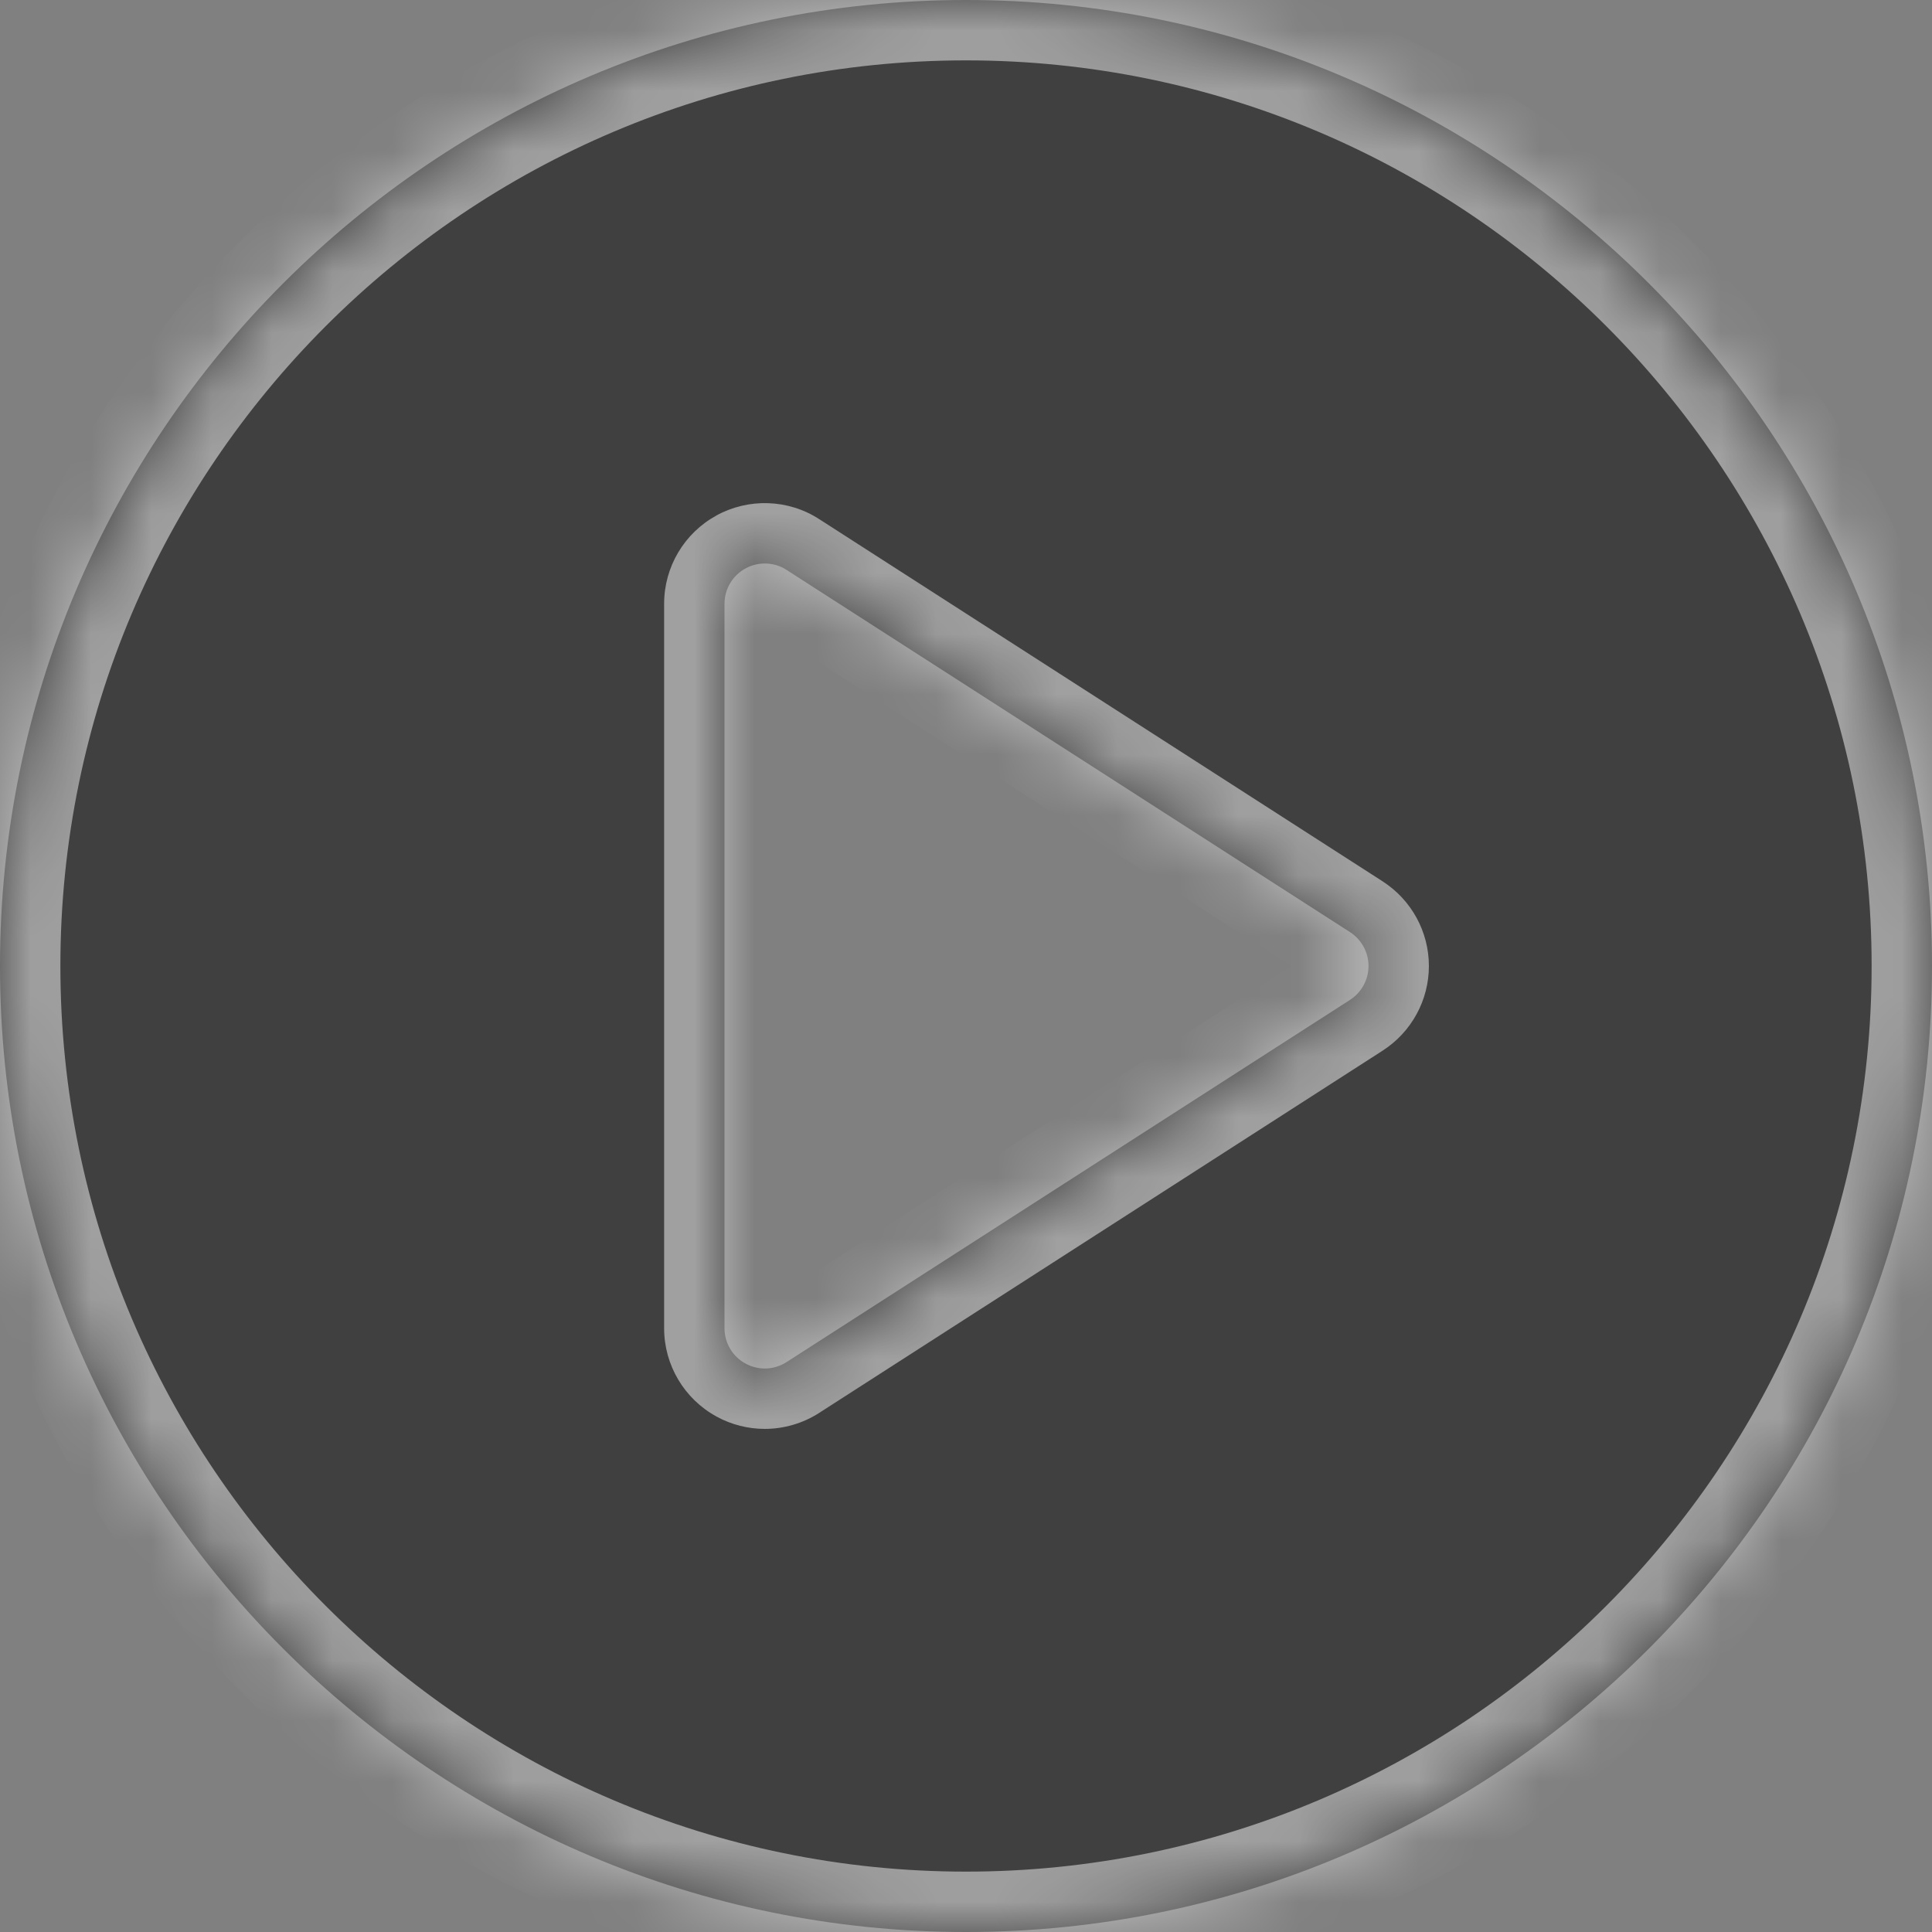 <svg width="32" height="32" viewBox="0 0 32 32" fill="none" xmlns="http://www.w3.org/2000/svg">
<rect x="0" y="0" width="32" height="32" fill="#808080" stroke="none"/>
<mask id="path-1-inside-1_0_10868" fill="white">
<path fill-rule="evenodd" clip-rule="evenodd" d="M16 0C7.177 0 0 7.178 0 16C0 24.822 7.177 32 16 32C24.823 32 32 24.822 32 16C32 7.178 24.823 0 16 0ZM22.361 16.561L13.027 22.561C12.918 22.631 12.792 22.667 12.667 22.667C12.557 22.667 12.447 22.639 12.348 22.585C12.133 22.468 12 22.244 12 22V10C12 9.756 12.133 9.532 12.348 9.415C12.559 9.299 12.823 9.306 13.027 9.439L22.361 15.439C22.551 15.562 22.667 15.773 22.667 16C22.667 16.227 22.551 16.438 22.361 16.561Z"/>
</mask>
<path fill-rule="evenodd" clip-rule="evenodd" d="M16 0C7.177 0 0 7.178 0 16C0 24.822 7.177 32 16 32C24.823 32 32 24.822 32 16C32 7.178 24.823 0 16 0ZM22.361 16.561L13.027 22.561C12.918 22.631 12.792 22.667 12.667 22.667C12.557 22.667 12.447 22.639 12.348 22.585C12.133 22.468 12 22.244 12 22V10C12 9.756 12.133 9.532 12.348 9.415C12.559 9.299 12.823 9.306 13.027 9.439L22.361 15.439C22.551 15.562 22.667 15.773 22.667 16C22.667 16.227 22.551 16.438 22.361 16.561Z" fill="black" fill-opacity="0.5"/>
<path d="M22.361 16.561L22.901 17.402L22.902 17.401L22.361 16.561ZM13.027 22.561L12.487 21.719L12.483 21.722L13.027 22.561ZM12.348 22.585L12.827 21.707L12.826 21.707L12.348 22.585ZM12.348 9.415L12.826 10.293L12.829 10.291L12.348 9.415ZM13.027 9.439L12.481 10.277L12.487 10.281L13.027 9.439ZM22.361 15.439L22.902 14.599L22.901 14.598L22.361 15.439ZM16 -1C6.625 -1 -1 6.625 -1 16H1C1 7.73 7.729 1 16 1V-1ZM-1 16C-1 25.375 6.625 33 16 33V31C7.729 31 1 24.27 1 16H-1ZM16 33C25.375 33 33 25.375 33 16H31C31 24.27 24.271 31 16 31V33ZM33 16C33 6.625 25.375 -1 16 -1V1C24.271 1 31 7.73 31 16H33ZM21.82 15.719L12.487 21.719L13.568 23.402L22.901 17.402L21.82 15.719ZM12.483 21.722C12.542 21.683 12.606 21.667 12.667 21.667V23.667C12.977 23.667 13.294 23.579 13.572 23.4L12.483 21.722ZM12.667 21.667C12.722 21.667 12.777 21.68 12.827 21.707L11.869 23.463C12.117 23.599 12.393 23.667 12.667 23.667V21.667ZM12.826 21.707C12.933 21.765 13 21.878 13 22H11C11 22.61 11.333 23.171 11.869 23.463L12.826 21.707ZM13 22V10H11V22H13ZM13 10C13 10.122 12.933 10.235 12.826 10.293L11.869 8.537C11.333 8.829 11 9.39 11 10H13ZM12.829 10.291C12.722 10.35 12.591 10.349 12.481 10.277L13.574 8.602C13.055 8.263 12.395 8.248 11.866 8.538L12.829 10.291ZM12.487 10.281L21.82 16.281L22.901 14.598L13.568 8.598L12.487 10.281ZM21.82 16.28C21.724 16.219 21.667 16.114 21.667 16H23.667C23.667 15.432 23.377 14.905 22.902 14.599L21.82 16.28ZM21.667 16C21.667 15.886 21.724 15.781 21.819 15.72L22.902 17.401C23.377 17.095 23.667 16.568 23.667 16H21.667Z" fill="white" fill-opacity="0.5" mask="url(#path-1-inside-1_0_10868)"/>
</svg>
